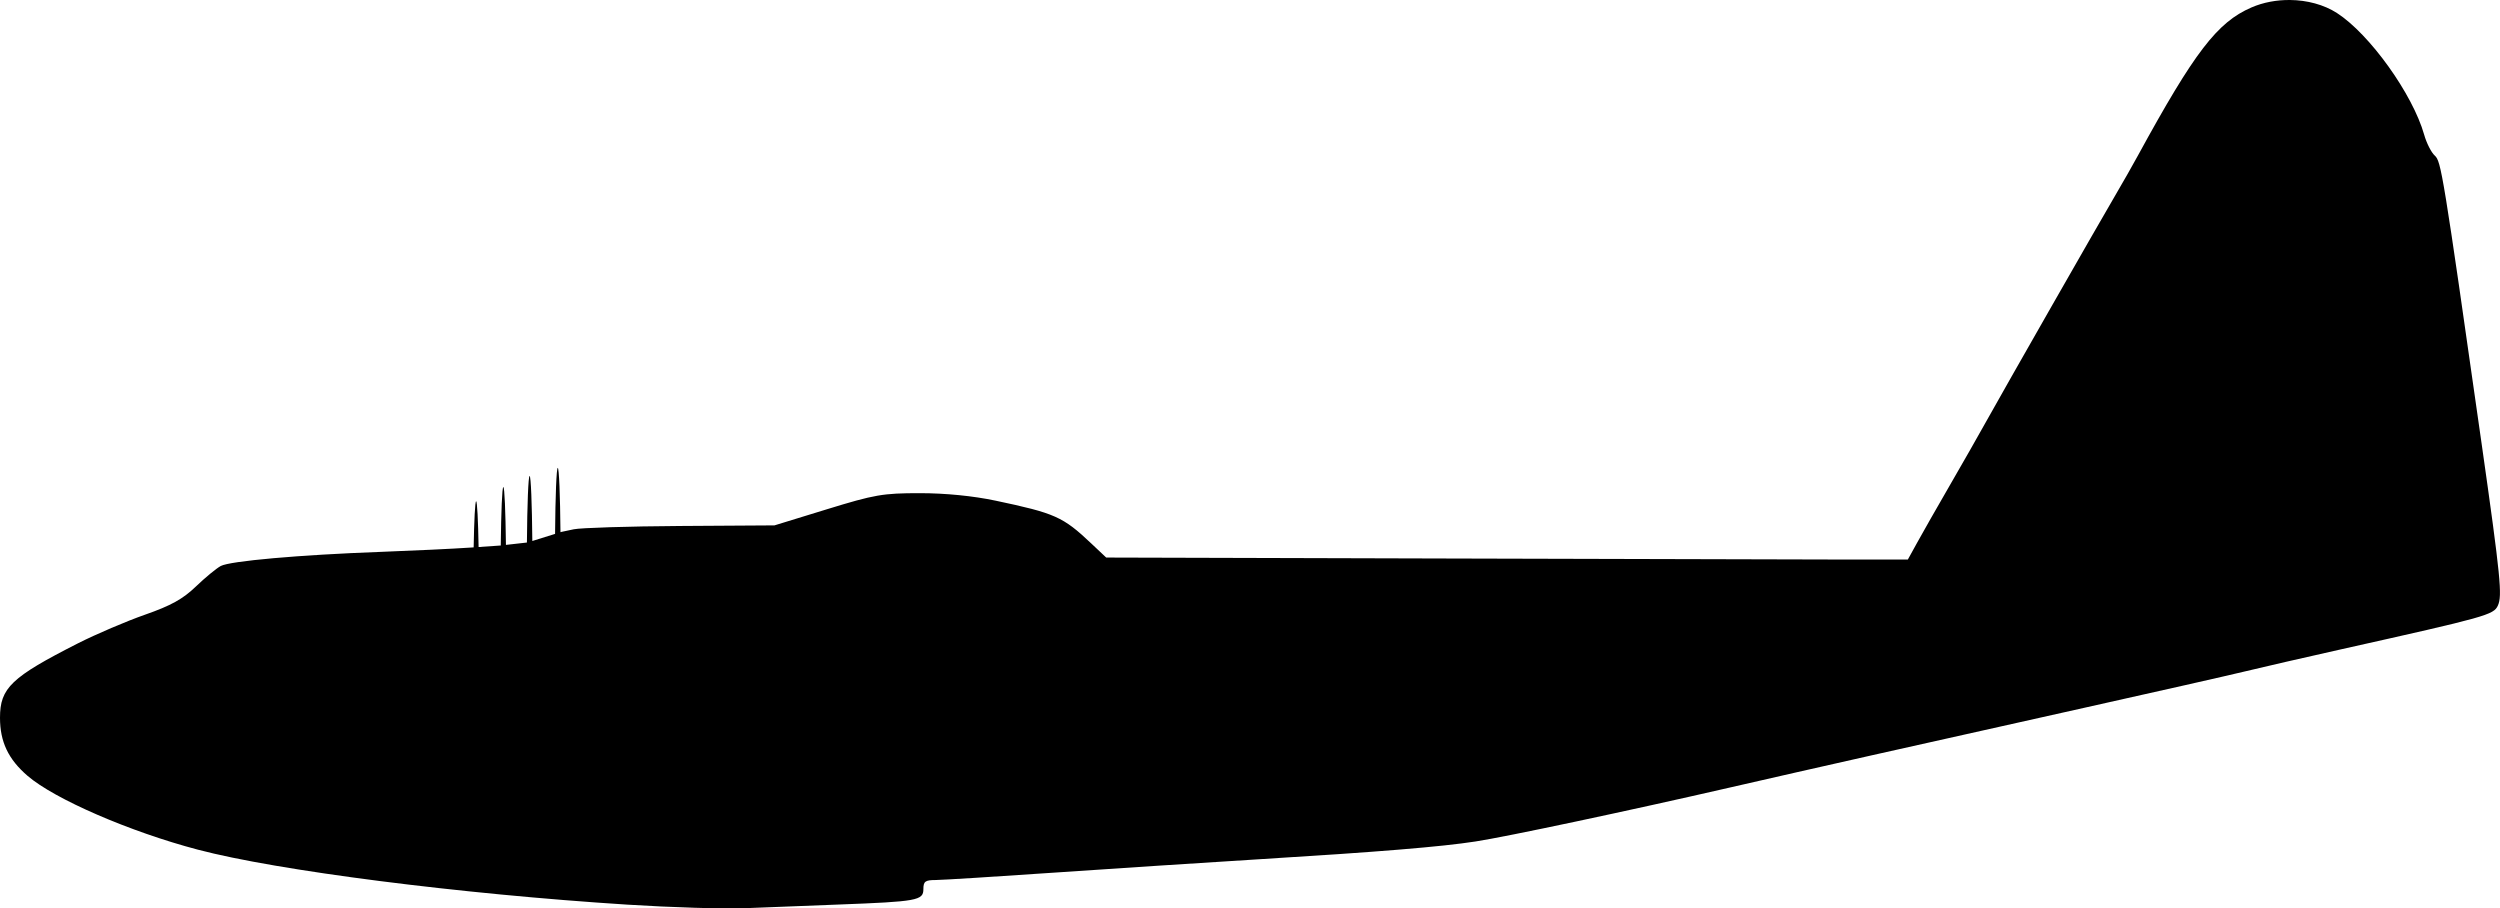 <?xml version="1.0" encoding="utf-8"?>
<!-- Generator: Adobe Illustrator 24.0.2, SVG Export Plug-In . SVG Version: 6.00 Build 0)  -->
<svg version="1.1"
	 id="svg2" inkscape:export-filename="C:\Documents and Settings\Clem\My Documents\Airplanes\giant_planes_comparison.png" inkscape:export-xdpi="90" inkscape:export-ydpi="90" inkscape:version="0.92.1 r15371" sodipodi:docname="Giant_planes_comparison_-_Updated.svg" sodipodi:version="0.32" xmlns:cc="http://creativecommons.org/ns#" xmlns:dc="http://purl.org/dc/elements/1.1/" xmlns:inkscape="http://www.inkscape.org/namespaces/inkscape" xmlns:rdf="http://www.w3.org/1999/02/22-rdf-syntax-ns#" xmlns:sodipodi="http://sodipodi.sourceforge.net/DTD/sodipodi-0.dtd" xmlns:svg="http://www.w3.org/2000/svg"
	 xmlns="http://www.w3.org/2000/svg" xmlns:xlink="http://www.w3.org/1999/xlink" x="0px" y="0px" width="666" height="242" viewBox="0 0 666 242"
	 style="enable-background:new 0 0 666 242;" xml:space="preserve">
<style type="text/css">
	.st0{stroke:#000000;stroke-width:1.003;}
</style>
<g>
	<path id="path11088" inkscape:connector-curvature="0" d="M610.04,0c-3.54-0.03-7.11,0.62-10.26,1.99
		c-9.1,3.94-15.15,11.83-30.25,39.47c-1.37,2.5-3.94,7.05-5.74,10.1c-4.36,7.41-30.01,52.33-34.61,60.62
		c-2,3.61-6.41,11.34-9.79,17.18c-3.38,5.83-7.25,12.65-8.63,15.15l-2.51,4.55h-18.17c-9.99-0.01-58.04-0.15-106.78-0.28
		l-88.61-0.25l-4.02-3.79c-7.5-7.09-9.61-8.02-25.48-11.37c-5.97-1.26-13.33-1.99-20.18-1.99c-9.83,0-12.01,0.38-24.73,4.29
		l-13.96,4.29l-25.1,0.16c-13.81,0.09-26.57,0.49-28.37,0.88l-3.26,0.69l-0.28,0.09c-0.09-9.82-0.38-17.14-0.72-17.14
		c-0.35,0-0.64,7.55-0.72,17.59l-6.06,1.89c-0.09-9.92-0.38-17.33-0.72-17.33c-0.35,0-0.64,7.62-0.72,17.74l-5.59,0.63
		c-0.11-8.95-0.37-15.41-0.69-15.41c-0.33,0-0.58,6.53-0.69,15.57l-5.9,0.41c-0.13-7.15-0.38-12.19-0.66-12.19
		c-0.28,0-0.53,5.07-0.66,12.28l-0.94,0.06c-4.56,0.31-15.29,0.82-23.85,1.14c-21.63,0.79-40.09,2.43-42.58,3.76
		c-1.15,0.62-4.14,3.07-6.62,5.46c-3.46,3.33-6.62,5.09-13.55,7.51c-4.97,1.74-13.01,5.17-17.89,7.64C3.01,180.41,0,183.26,0,191.21
		c0,6.39,2.2,11.05,7.34,15.47c7.18,6.19,27.23,14.89,45.37,19.67c21.21,5.59,69.72,11.8,114.46,14.65
		c11.6,0.74,25.6,1.16,31.13,0.95c5.52-0.22,16.82-0.67,25.1-0.98c20.97-0.79,22.59-1.09,22.59-4.1c0-2.07,0.49-2.42,3.26-2.43
		c1.79-0.01,16.14-0.91,31.88-1.99c15.74-1.08,40.14-2.67,54.22-3.54c31.82-1.95,48.65-3.33,57.73-4.74
		c8.35-1.29,40.29-8.06,68.28-14.49c23.18-5.32,45.34-10.3,93.88-21.12c19.05-4.25,38.26-8.59,42.67-9.66
		c4.42-1.07,16.17-3.78,26.11-6c38.4-8.58,40.29-9.09,41.42-11.59c1.19-2.64,0.74-7.43-4.33-43.07
		c-10.33-72.58-10.79-75.25-12.49-76.79c-0.92-0.83-2.19-3.33-2.82-5.56c-3.07-10.82-14.52-26.8-23.25-32.43
		C619.08,1.23,614.59,0.04,610.04,0z"/>
</g>
</svg>
